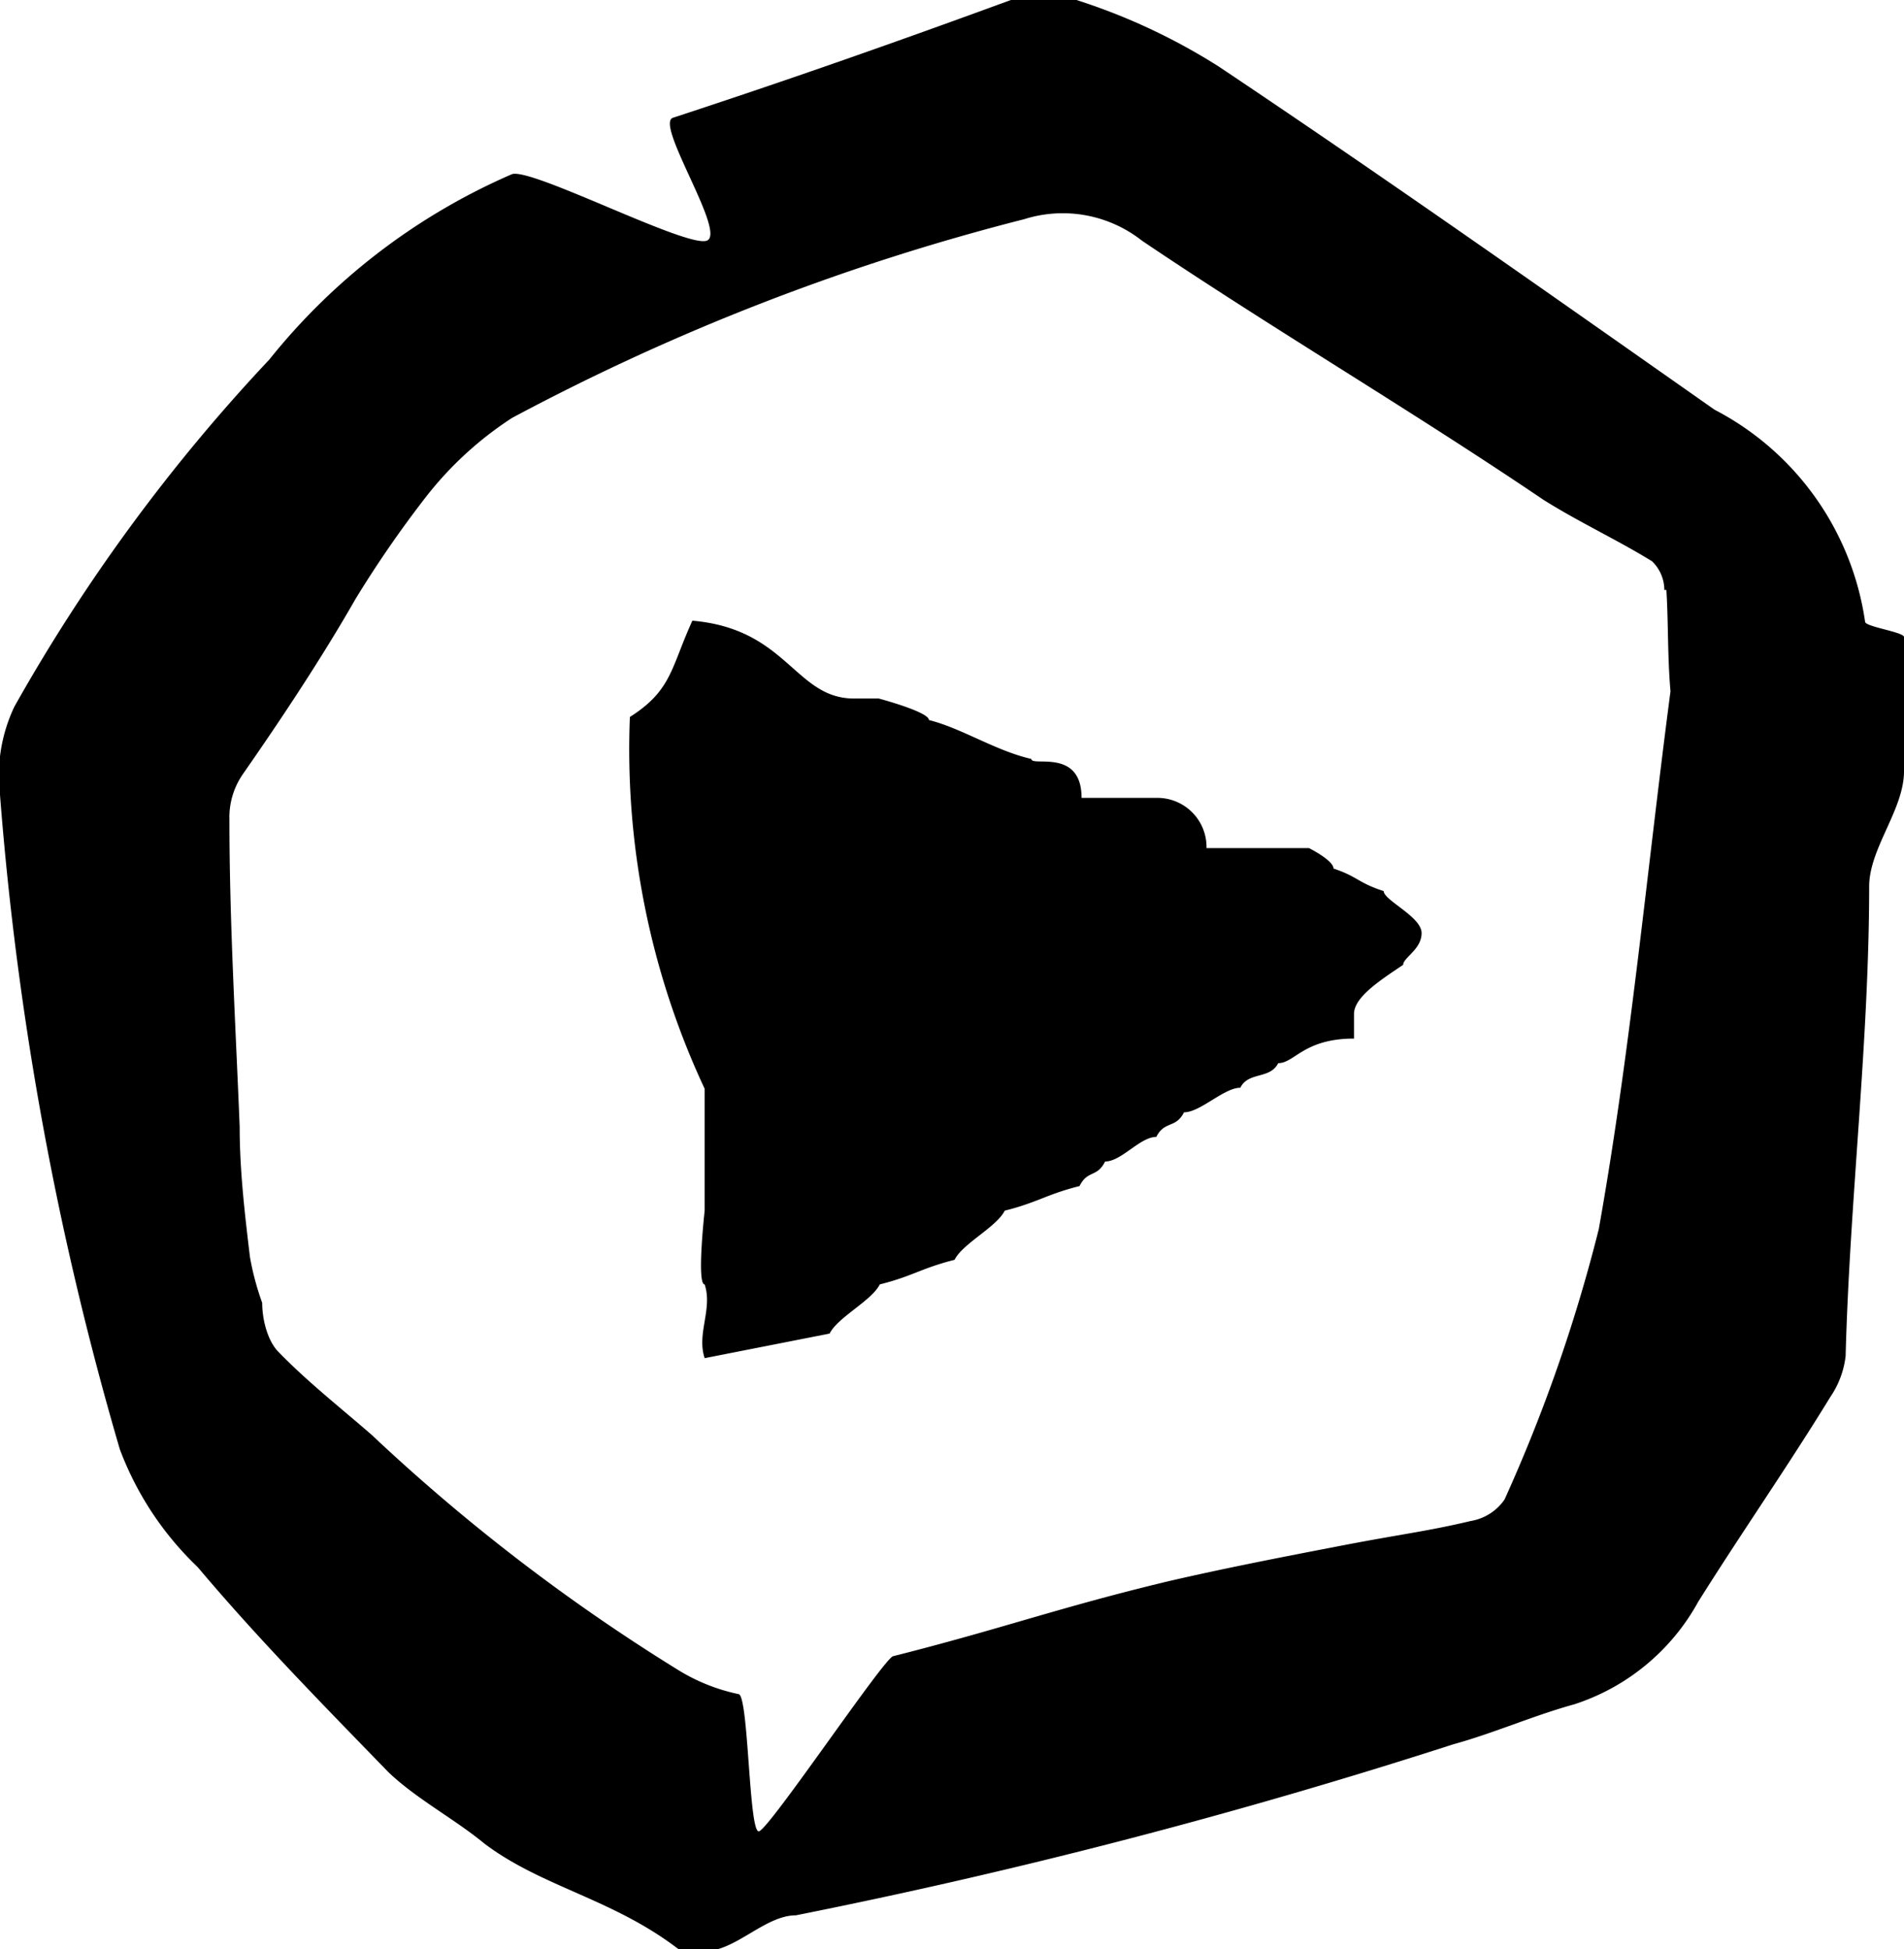 <svg xmlns="http://www.w3.org/2000/svg" viewBox="0 0 18.59 19.03" aria-hidden="true" role="presentation">
    <path d="M18.25 8.64c0 1.53-.19 3.07-.23 4.6a.89.89 0 0 1-.15.4c-.41.67-.87 1.33-1.29 2a2.13 2.13 0 0 1-1.21 1c-.4.11-.78.28-1.18.39a57.65 57.65 0 0 1-6.42 1.67c-.3 0-.59.35-.89.35h-.23C6 18.54 5.3 18.43 4.73 18c-.29-.24-.67-.44-.94-.7-.65-.67-1.27-1.3-1.86-2a3.09 3.09 0 0 1-.76-1.15A31.3 31.3 0 0 1 0 7.76a1.57 1.57 0 0 1 .14-.86 17.36 17.36 0 0 1 2.49-3.39A6.18 6.18 0 0 1 5 1.7c.2-.06 1.7.72 1.9.65s-.51-1.14-.33-1.2C7.7.78 8.78.4 9.87 0a1.08 1.08 0 0 1 .64 0 6 6 0 0 1 1.39.65c1.63 1.09 3.23 2.22 4.84 3.35a2.78 2.78 0 0 1 1.47 2.07c0 .05.38.1.38.15v1.31c0 .37-.33.74-.34 1.11zm-2-2.88a.39.39 0 0 0-.12-.28c-.34-.21-.71-.38-1.06-.6-1.3-.88-2.63-1.66-3.92-2.53A1.25 1.25 0 0 0 10 2.14a22.19 22.19 0 0 0-5 1.94 3.43 3.43 0 0 0-.84.77 10.83 10.83 0 0 0-.69 1c-.32.56-.71 1.15-1.1 1.71a.74.74 0 0 0-.13.44c0 1 .06 2 .1 3 0 .43.05.85.1 1.27a2.67 2.67 0 0 0 .12.45c0 .16.05.36.15.47.29.3.61.55.92.82a18.65 18.65 0 0 0 3 2.3 1.84 1.84 0 0 0 .58.23c.1 0 .1 1.36.2 1.34s1.22-1.69 1.31-1.71c1.07-.27 1.6-.47 2.68-.73.56-.13 1.13-.24 1.7-.35s.84-.14 1.26-.24a.5.5 0 0 0 .33-.21 15.56 15.56 0 0 0 .92-2.64c.31-1.74.47-3.5.7-5.25-.03-.35-.02-.67-.04-.99zM13.7 9.42c-.24.16-.48.32-.48.48v.24c-.49 0-.58.24-.74.24-.08.16-.29.08-.37.24-.16 0-.39.24-.55.24-.08.16-.19.08-.27.24-.16 0-.34.24-.5.24-.08.16-.17.08-.25.24-.32.08-.41.16-.73.24-.08.16-.41.32-.49.48-.32.08-.41.16-.73.24-.08.16-.41.32-.49.48l-1.22.24c-.08-.24.08-.48 0-.72-.08 0 0-.72 0-.72v-1.19A7.82 7.82 0 0 1 6.15 7c.41-.26.4-.48.61-.94.93.08 1 .76 1.58.76h.24s.49.13.49.21c.32.08.65.3 1 .38 0 .08.49-.11.49.38h.73a.48.48 0 0 1 .49.49h1s.24.12.24.2c.24.08.24.14.49.22 0 .09.37.25.37.41s-.18.24-.18.31z"></path>
</svg>